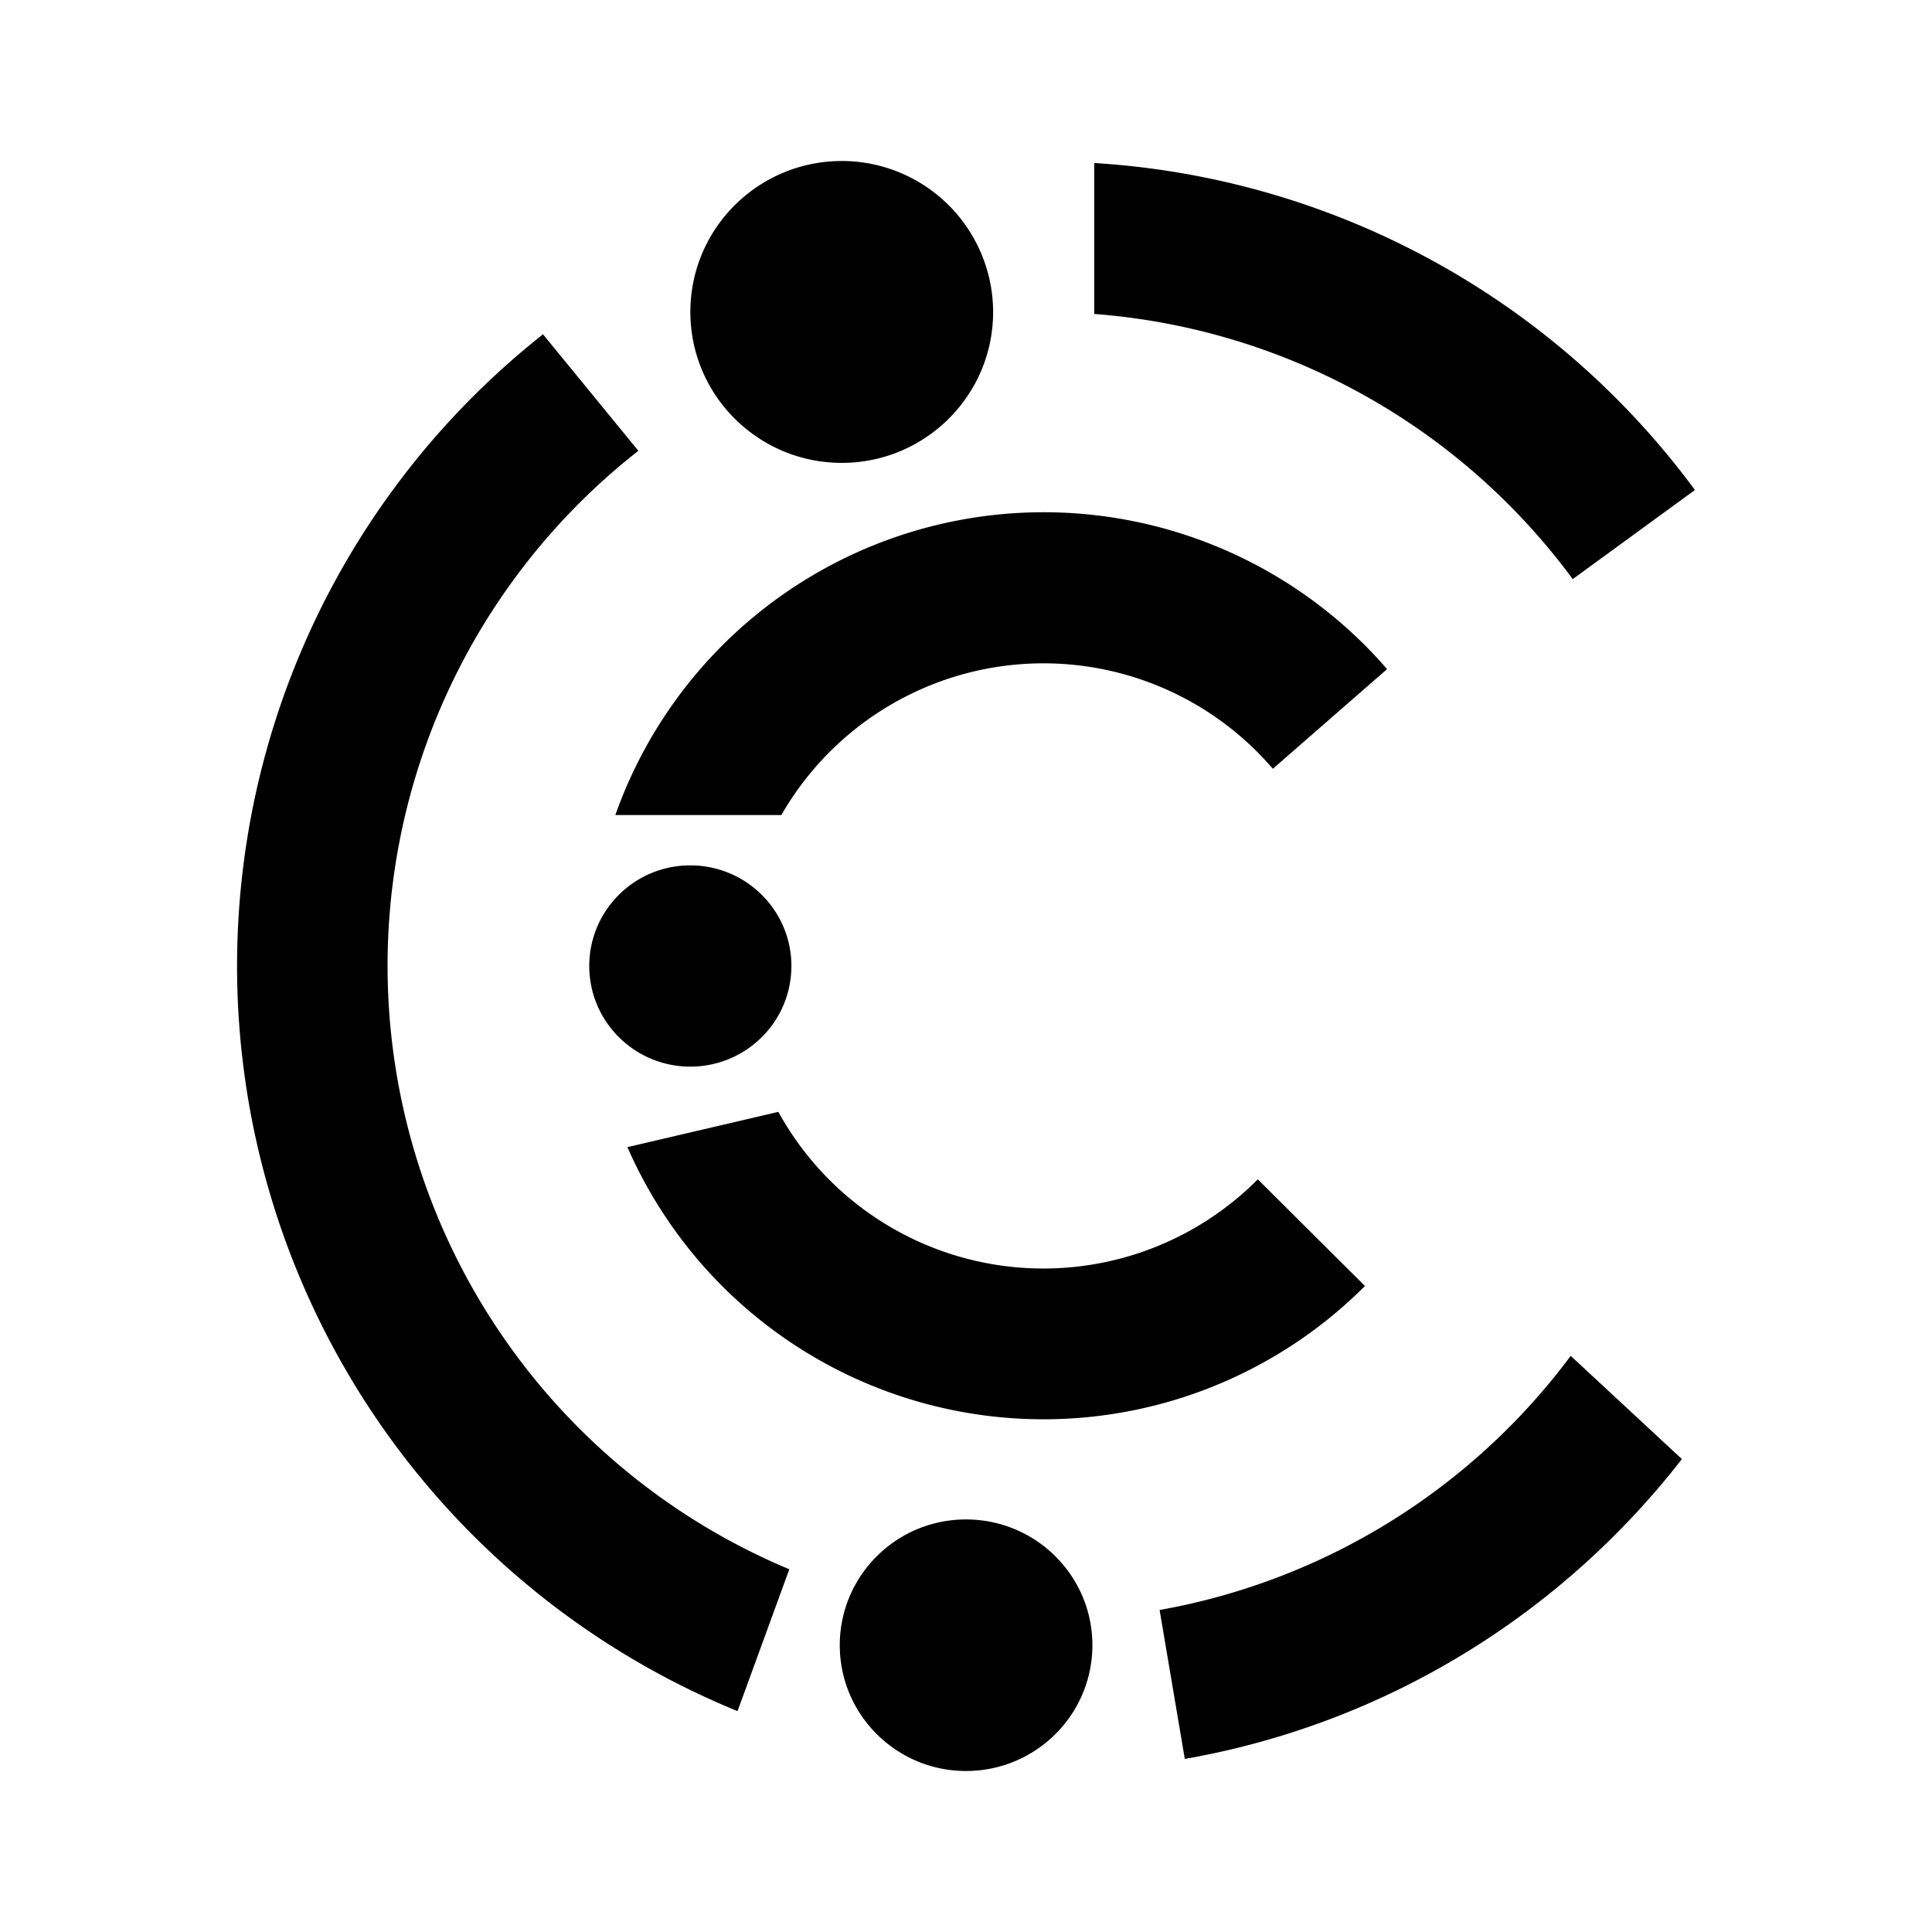 <svg xmlns="http://www.w3.org/2000/svg" xmlns:xlink="http://www.w3.org/1999/xlink" width="24" height="24" viewBox="0 0 24 24"><path fill="currentColor" d="M13.593 3.9a8.15 8.15 0 0 1 5.944 3.294l1.518-1.107a10.03 10.03 0 0 0-7.462-4.062zm-6.844.25a10 10 0 0 0 2.413 17.106l.643-1.762A8.126 8.126 0 0 1 7.93 5.6L6.743 4.15zM14.405 20l.313 1.85c2.5-.438 4.681-1.8 6.175-3.725l-1.381-1.282A8.15 8.15 0 0 1 14.405 20M10.457 5.75c1.038 0 1.88-.84 1.88-1.875A1.88 1.88 0 0 0 10.458 2c-1.04 0-1.882.84-1.882 1.875s.842 1.875 1.882 1.875"/><path fill="currentColor" d="M8.575 13.25c.694 0 1.256-.56 1.256-1.25s-.562-1.25-1.256-1.25S7.32 11.31 7.32 12s.562 1.25 1.256 1.25M12 22c.867 0 1.57-.7 1.57-1.563c0-.862-.703-1.562-1.57-1.562c-.866 0-1.568.7-1.568 1.562S11.134 22 12 22m3.625-7.35a3.757 3.757 0 0 1-5.956-.838l-1.875.438a5.642 5.642 0 0 0 9.162 1.725zm.187-5.1a3.755 3.755 0 0 0-6.106.575H7.644a5.644 5.644 0 0 1 9.587-1.813z"/></svg>